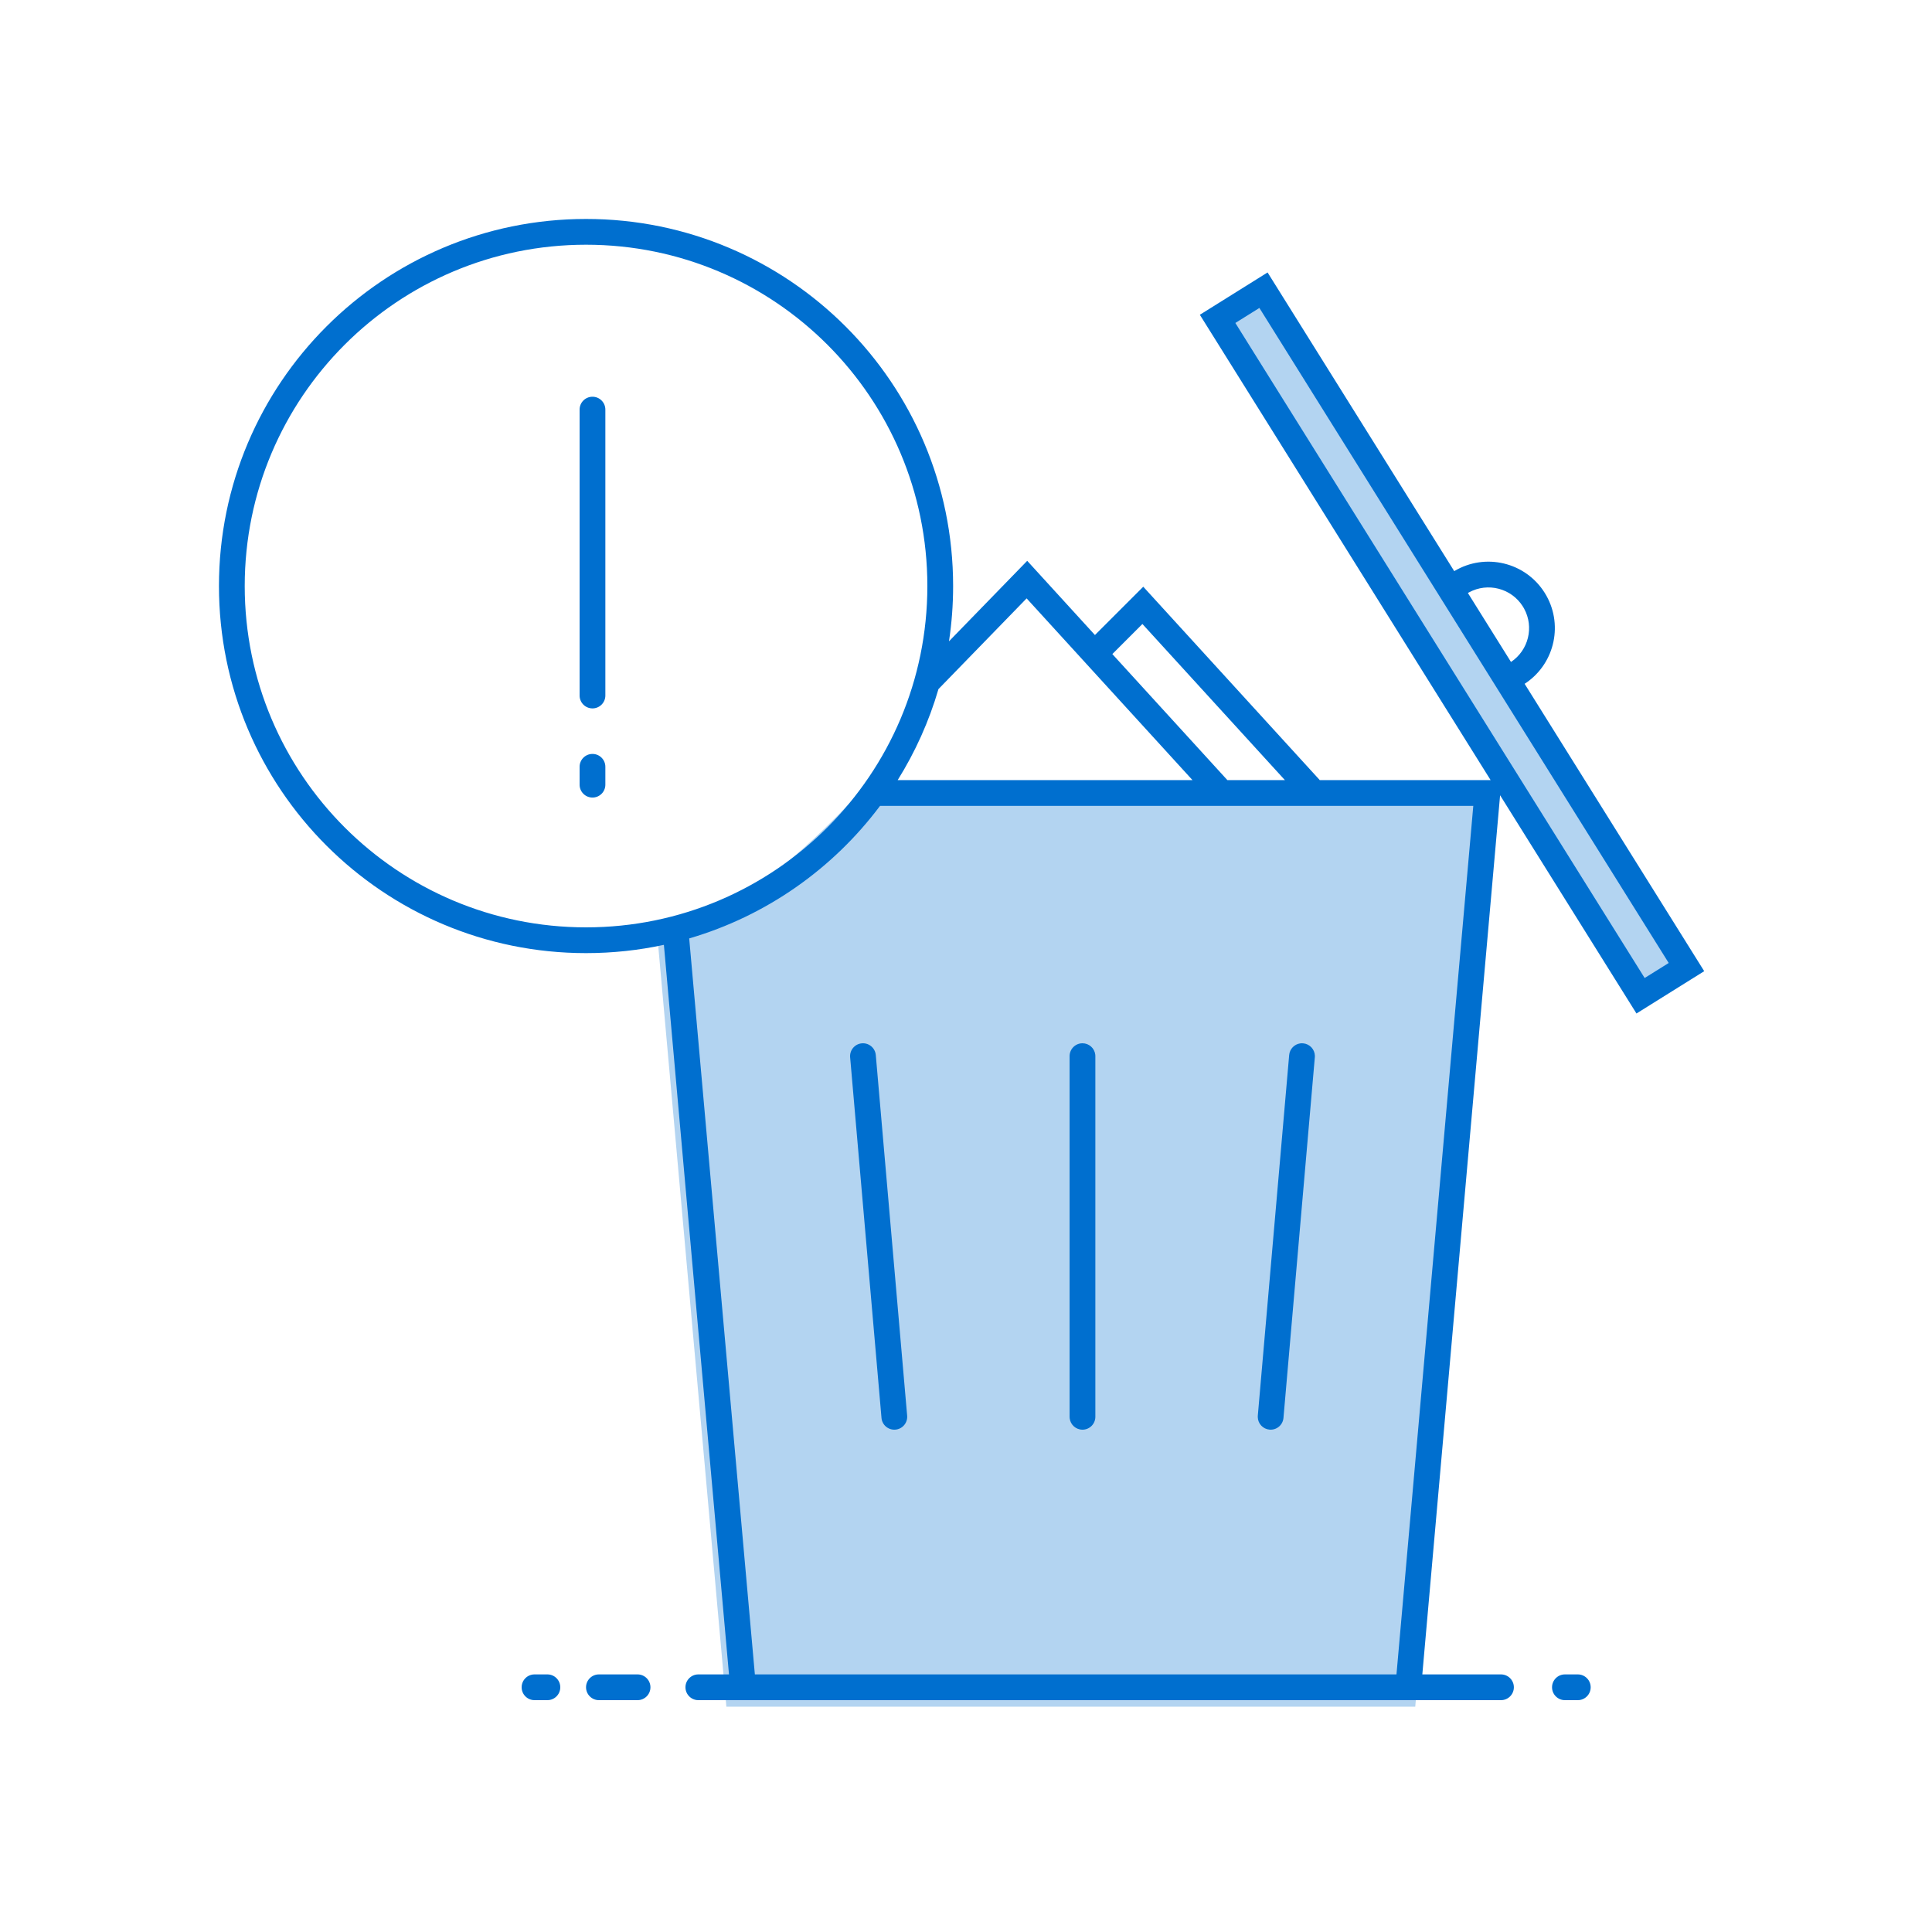 <svg width="150" height="150" viewBox="0 0 150 150" fill="none" xmlns="http://www.w3.org/2000/svg">
<rect width="150" height="150" fill="white"/>
<path d="M130.935 75.084L98.096 22.53L94.533 24.757L127.372 77.31L130.935 75.084Z" fill="#B3D4F1"/>
<path d="M116.162 61H67.229C64.282 64.221 61.786 66.541 59.741 67.96C57.697 69.379 54.783 70.813 51 72.263L56.395 132.507H109.879L116.162 61Z" fill="#B3D4F1"/>
<path d="M45.5 17C61.24 17 74 29.76 74 45.5C74 46.958 73.891 48.391 73.679 49.791L79.753 43.542L85.011 49.303L88.763 45.553L102.458 60.557L102.444 60.568H115.732L93.156 24.439L98.415 21.153L112.906 44.343C115.312 42.899 118.441 43.644 119.934 46.033C121.402 48.383 120.748 51.456 118.491 53.012L118.371 53.09L132.314 75.402L127.055 78.688L116.467 61.744L110.429 130H116.536C117.089 130 117.536 130.448 117.536 131C117.536 131.552 117.089 132 116.536 132H54.219C53.667 132 53.219 131.552 53.219 131C53.219 130.448 53.667 130 54.219 130H56.599L51.545 73.358C49.597 73.778 47.574 74 45.5 74C29.76 74 17 61.24 17 45.5C17 29.76 29.76 17 45.5 17ZM49.5 130C50.052 130 50.5 130.448 50.5 131C50.5 131.552 50.052 132 49.5 132H46.5C45.948 132 45.5 131.552 45.5 131C45.5 130.448 45.948 130 46.5 130H49.5ZM42.5 130C43.052 130 43.5 130.448 43.5 131C43.5 131.552 43.052 132 42.5 132H41.5C40.948 132 40.5 131.552 40.5 131C40.5 130.448 40.948 130 41.5 130H42.5ZM122.5 130C123.052 130 123.5 130.448 123.5 131C123.5 131.552 123.052 132 122.5 132H121.5C120.948 132 120.5 131.552 120.5 131C120.5 130.448 120.948 130 121.5 130H122.5ZM114.386 62.569H68.325C64.675 67.442 59.501 71.108 53.509 72.859L58.607 130H108.422L114.386 62.569ZM84.043 81C84.556 81 84.979 81.386 85.037 81.883L85.043 82V110C85.043 110.552 84.596 111 84.043 111C83.531 111 83.108 110.614 83.05 110.117L83.043 110V82C83.043 81.448 83.491 81 84.043 81ZM101.057 81L101.174 81.004C101.685 81.048 102.072 81.469 102.087 81.97L102.083 82.087L99.648 110.087C99.601 110.637 99.116 111.044 98.566 110.996C98.055 110.952 97.667 110.531 97.653 110.03L97.656 109.913L100.091 81.913C100.132 81.442 100.494 81.075 100.943 81.01L101.057 81ZM67.996 81.913L70.431 109.913C70.479 110.464 70.072 110.948 69.522 110.996C68.971 111.044 68.486 110.637 68.439 110.087L66.004 82.087C65.956 81.537 66.363 81.052 66.913 81.004C67.464 80.956 67.948 81.363 67.996 81.913ZM97.779 23.909L95.912 25.075L127.691 75.932L129.558 74.766L97.779 23.909ZM45.5 19C30.864 19 19 30.864 19 45.5C19 60.136 30.864 72 45.5 72C60.136 72 72 60.136 72 45.5C72 30.864 60.136 19 45.5 19ZM46 30.802C46.552 30.802 47 31.249 47 31.802V54C47 54.552 46.552 55 46 55C45.448 55 45 54.552 45 54V31.802C45 31.249 45.448 30.802 46 30.802ZM79.707 46.458L72.862 53.501C72.127 56.019 71.054 58.392 69.695 60.569L92.585 60.568L79.707 46.458ZM88.697 48.447L86.362 50.782L95.294 60.568H99.76L88.697 48.447ZM114.046 45.995L113.967 46.04L117.313 51.395C118.677 50.485 119.114 48.683 118.332 47.254L118.238 47.093C117.347 45.667 115.503 45.197 114.046 45.995ZM46 58.535C46.552 58.535 47 58.982 47 59.535V60.922C47 61.475 46.552 61.922 46 61.922C45.448 61.922 45 61.475 45 60.922V59.535C45 58.982 45.448 58.535 46 58.535Z" fill="#006FCF"/>
</svg>

